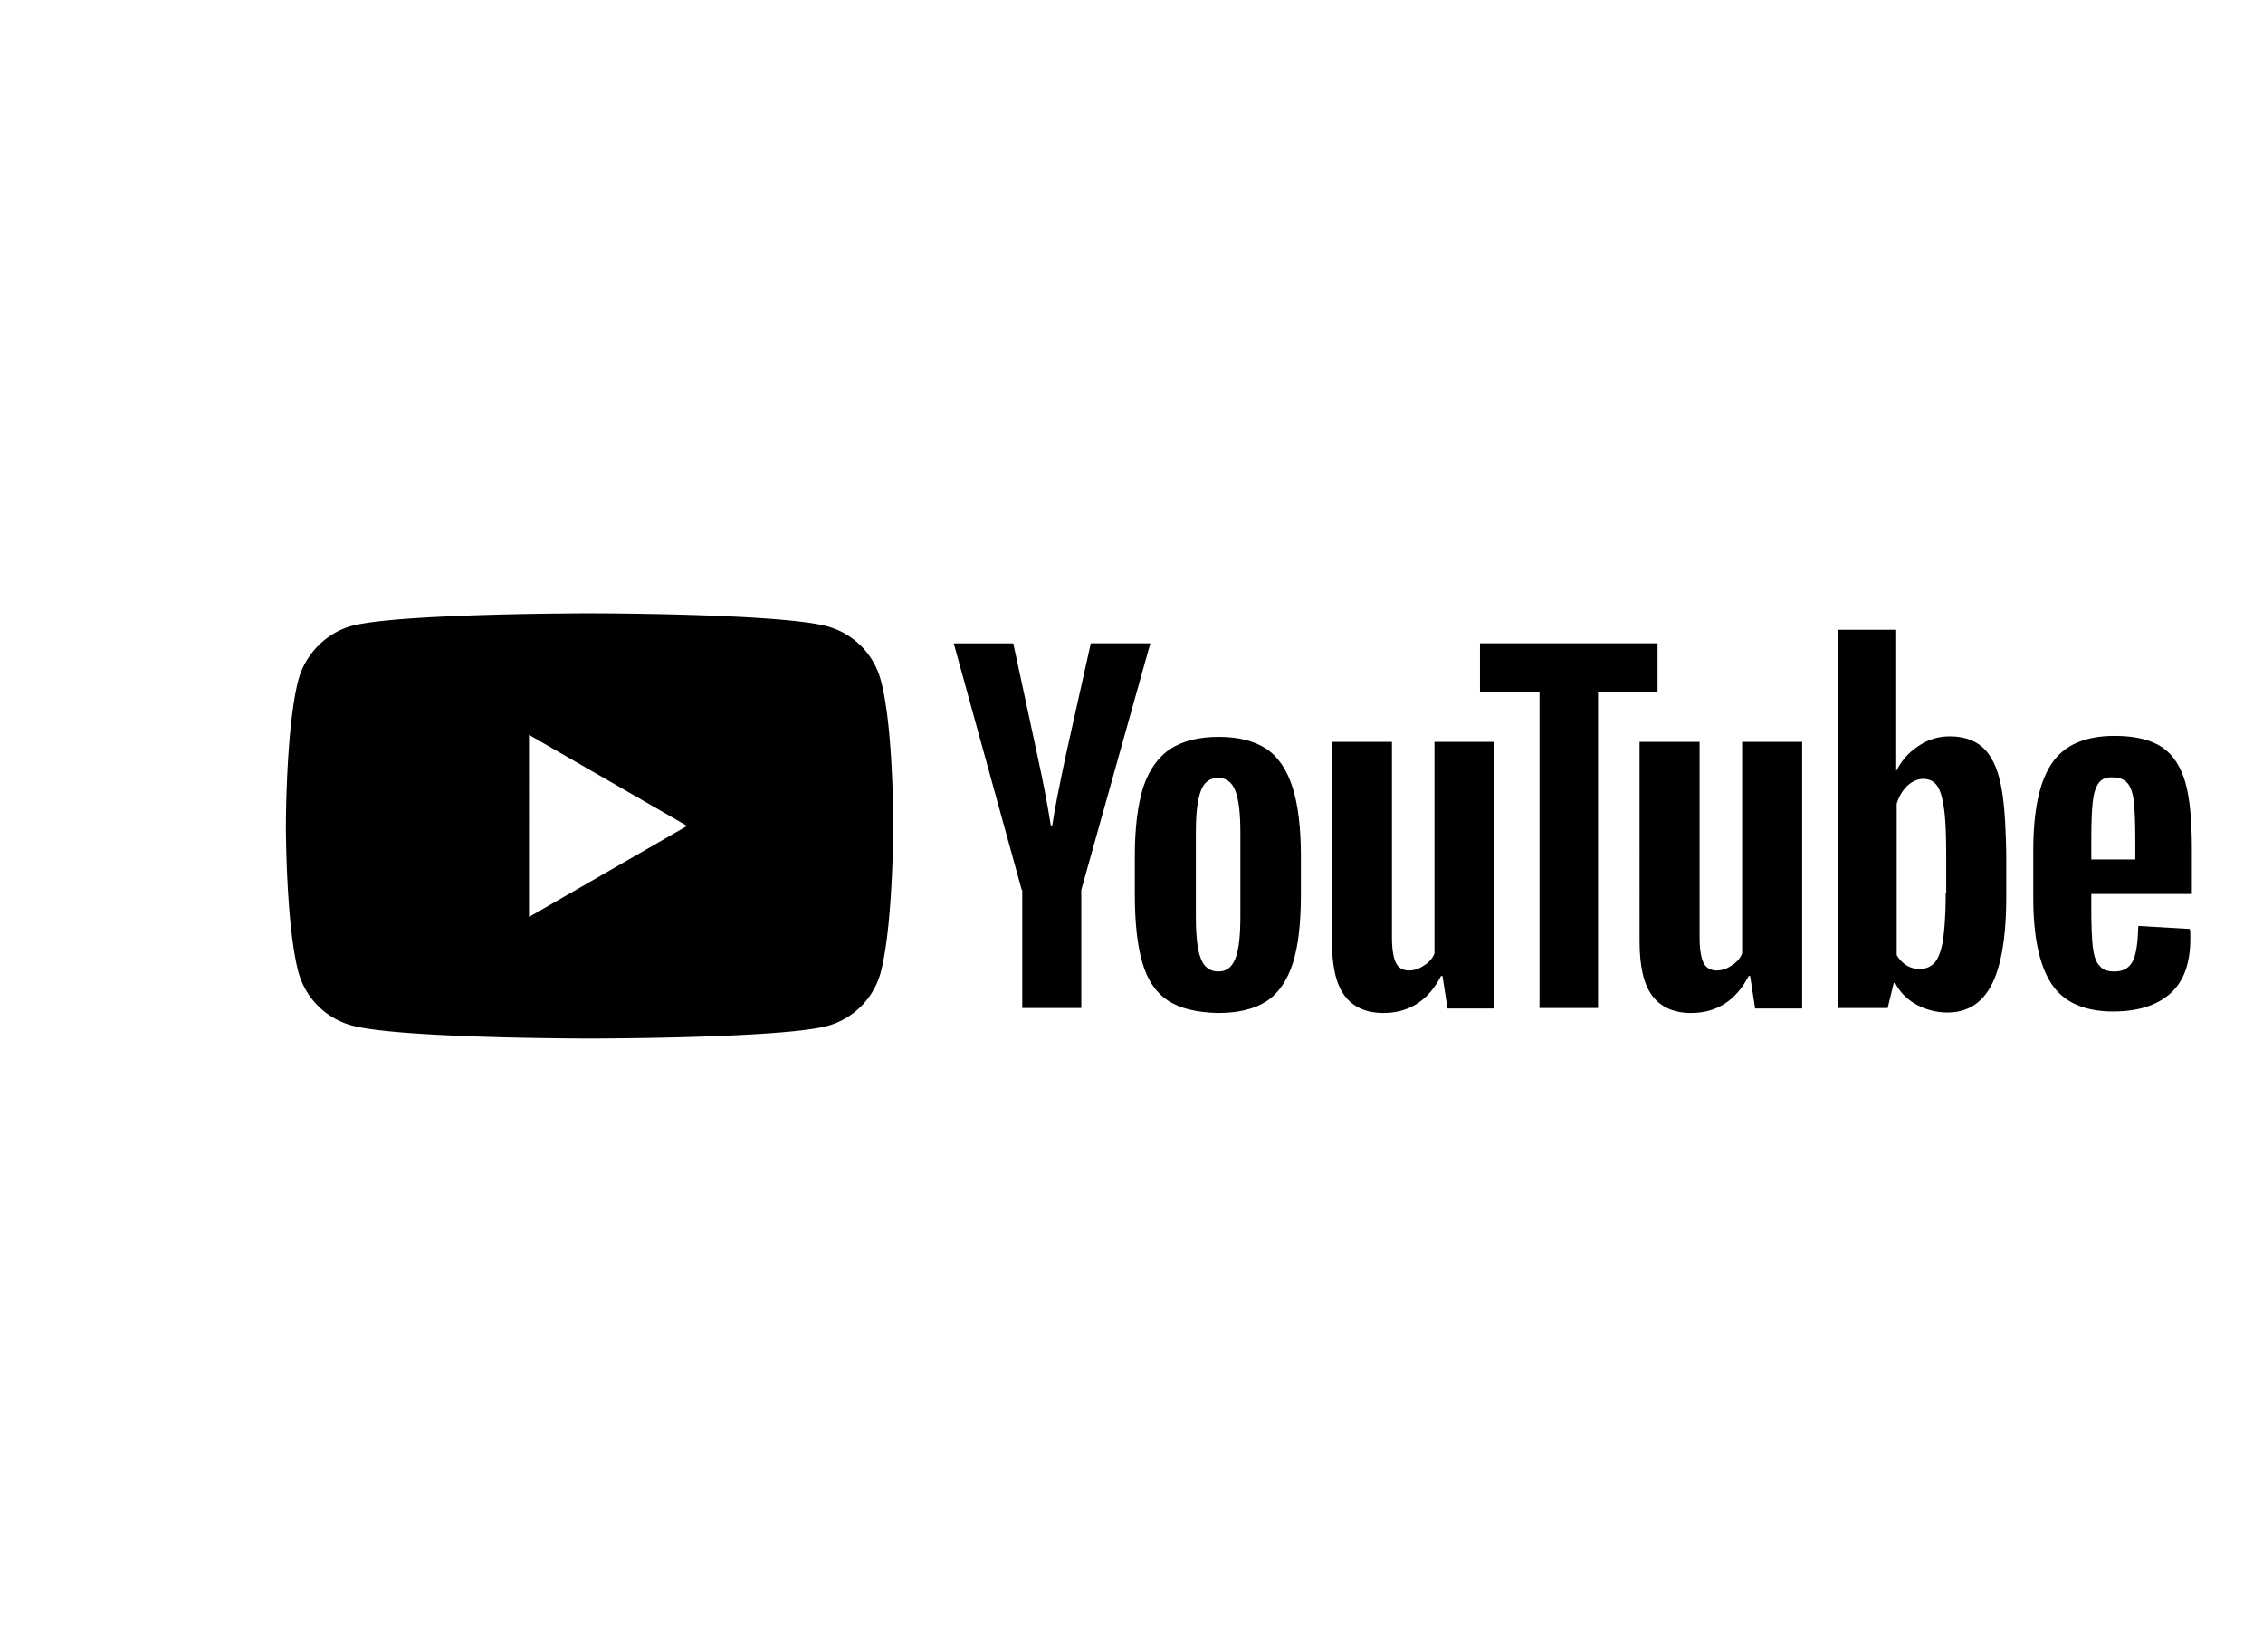 <svg fill="none" xmlns="http://www.w3.org/2000/svg" viewBox="0 0 137 100"><path fill-rule="evenodd" clip-rule="evenodd" d="M50.076 37.916a4.607 4.607 0 0 1 3.24 3.24c.788 2.878.757 8.874.757 8.874s0 5.966-.757 8.843a4.607 4.607 0 0 1-3.24 3.24c-2.877.758-14.386.758-14.386.758s-11.477 0-14.385-.787a4.607 4.607 0 0 1-3.24-3.24c-.757-2.848-.757-8.844-.757-8.844s0-5.966.757-8.843c.424-1.575 1.696-2.847 3.24-3.27 2.877-.758 14.386-.758 14.386-.758s11.508 0 14.385.787ZM41.596 50l-9.57 5.512V44.488L41.596 50Z" fill="currentColor"/><path d="M70.7 60.57c-.727-.485-1.242-1.242-1.545-2.302-.303-1.03-.454-2.423-.454-4.119v-2.332c0-1.726.181-3.12.515-4.18.363-1.06.908-1.816 1.635-2.3.757-.485 1.726-.728 2.938-.728 1.18 0 2.15.243 2.877.727.727.485 1.241 1.272 1.575 2.302.333 1.03.514 2.423.514 4.18v2.331c0 1.726-.151 3.09-.484 4.149-.333 1.03-.848 1.817-1.575 2.302-.727.484-1.726.727-2.968.727-1.272-.03-2.302-.273-3.028-.758Zm4.088-2.544c.212-.515.303-1.394.303-2.575v-5.027c0-1.15-.091-1.999-.303-2.544-.212-.545-.545-.787-1.06-.787-.484 0-.848.272-1.03.787-.212.545-.302 1.393-.302 2.544v5.027c0 1.181.09 2.06.302 2.575.182.514.546.787 1.06.787.485 0 .818-.242 1.03-.788ZM126.605 54.18v.817c0 1.03.03 1.817.091 2.332.06.515.182.908.394 1.12.181.243.484.364.908.364.545 0 .909-.212 1.121-.636.212-.424.303-1.12.333-2.12l3.119.182c.03.151.03.333.03.575 0 1.484-.393 2.605-1.211 3.331-.818.727-1.968 1.09-3.452 1.09-1.787 0-3.029-.575-3.756-1.695-.727-1.12-1.09-2.847-1.09-5.21v-2.816c0-2.422.363-4.179 1.121-5.3.757-1.12 2.029-1.665 3.815-1.665 1.242 0 2.211.242 2.877.696.667.455 1.121 1.181 1.394 2.12.272.97.393 2.302.393 3.998v2.756h-6.087v.06Zm.454-6.784c-.181.242-.303.605-.363 1.12-.061.515-.091 1.302-.091 2.362v1.151h2.665v-1.15c0-1.03-.03-1.818-.091-2.363-.06-.545-.212-.908-.393-1.12-.182-.212-.485-.334-.848-.334-.424-.03-.697.091-.879.334ZM61.856 53.877l-4.118-14.93h3.604l1.453 6.753c.364 1.665.636 3.089.818 4.27h.09c.122-.848.394-2.241.819-4.24l1.514-6.784h3.604l-4.18 14.93v7.148h-3.573v-7.148h-.03ZM90.475 44.912v16.142H87.63l-.303-1.969h-.091c-.757 1.484-1.938 2.241-3.483 2.241-1.06 0-1.847-.363-2.362-1.06-.515-.696-.757-1.786-.757-3.3V44.911h3.634v11.841c0 .727.09 1.242.242 1.545.152.303.424.454.788.454.303 0 .606-.09.908-.303.303-.181.515-.424.636-.727v-12.81h3.635ZM109.101 44.912v16.142h-2.847l-.303-1.969h-.091c-.757 1.484-1.938 2.241-3.483 2.241-1.06 0-1.847-.363-2.362-1.06-.515-.696-.757-1.786-.757-3.3V44.911h3.634v11.841c0 .727.091 1.242.242 1.545.152.303.424.454.788.454.303 0 .606-.09.908-.303.303-.181.515-.424.636-.727v-12.81h3.635Z" fill="currentColor"/><path d="M100.348 41.884h-3.604v19.14h-3.543v-19.14h-3.604v-2.938h10.751v2.938ZM121.124 47.486c-.212-1.03-.576-1.756-1.06-2.21-.485-.455-1.181-.697-2.029-.697-.667 0-1.303.182-1.878.575a3.702 3.702 0 0 0-1.333 1.484h-.03v-8.51h-3.513v22.896h2.998l.364-1.515h.091c.272.545.696.97 1.271 1.303.576.303 1.182.484 1.878.484 1.242 0 2.12-.575 2.695-1.696.576-1.12.879-2.907.879-5.3v-2.543c-.031-1.848-.121-3.271-.333-4.27Zm-3.332 6.572c0 1.181-.06 2.09-.151 2.756-.091.666-.273 1.15-.485 1.423a1.178 1.178 0 0 1-.908.424 1.5 1.5 0 0 1-.818-.212 1.757 1.757 0 0 1-.606-.636v-9.146c.122-.424.334-.787.636-1.09.303-.272.636-.424.969-.424.364 0 .667.152.848.424.212.303.334.788.424 1.454.091.696.122 1.666.122 2.907v2.12h-.031Z" fill="currentColor"/></svg>
